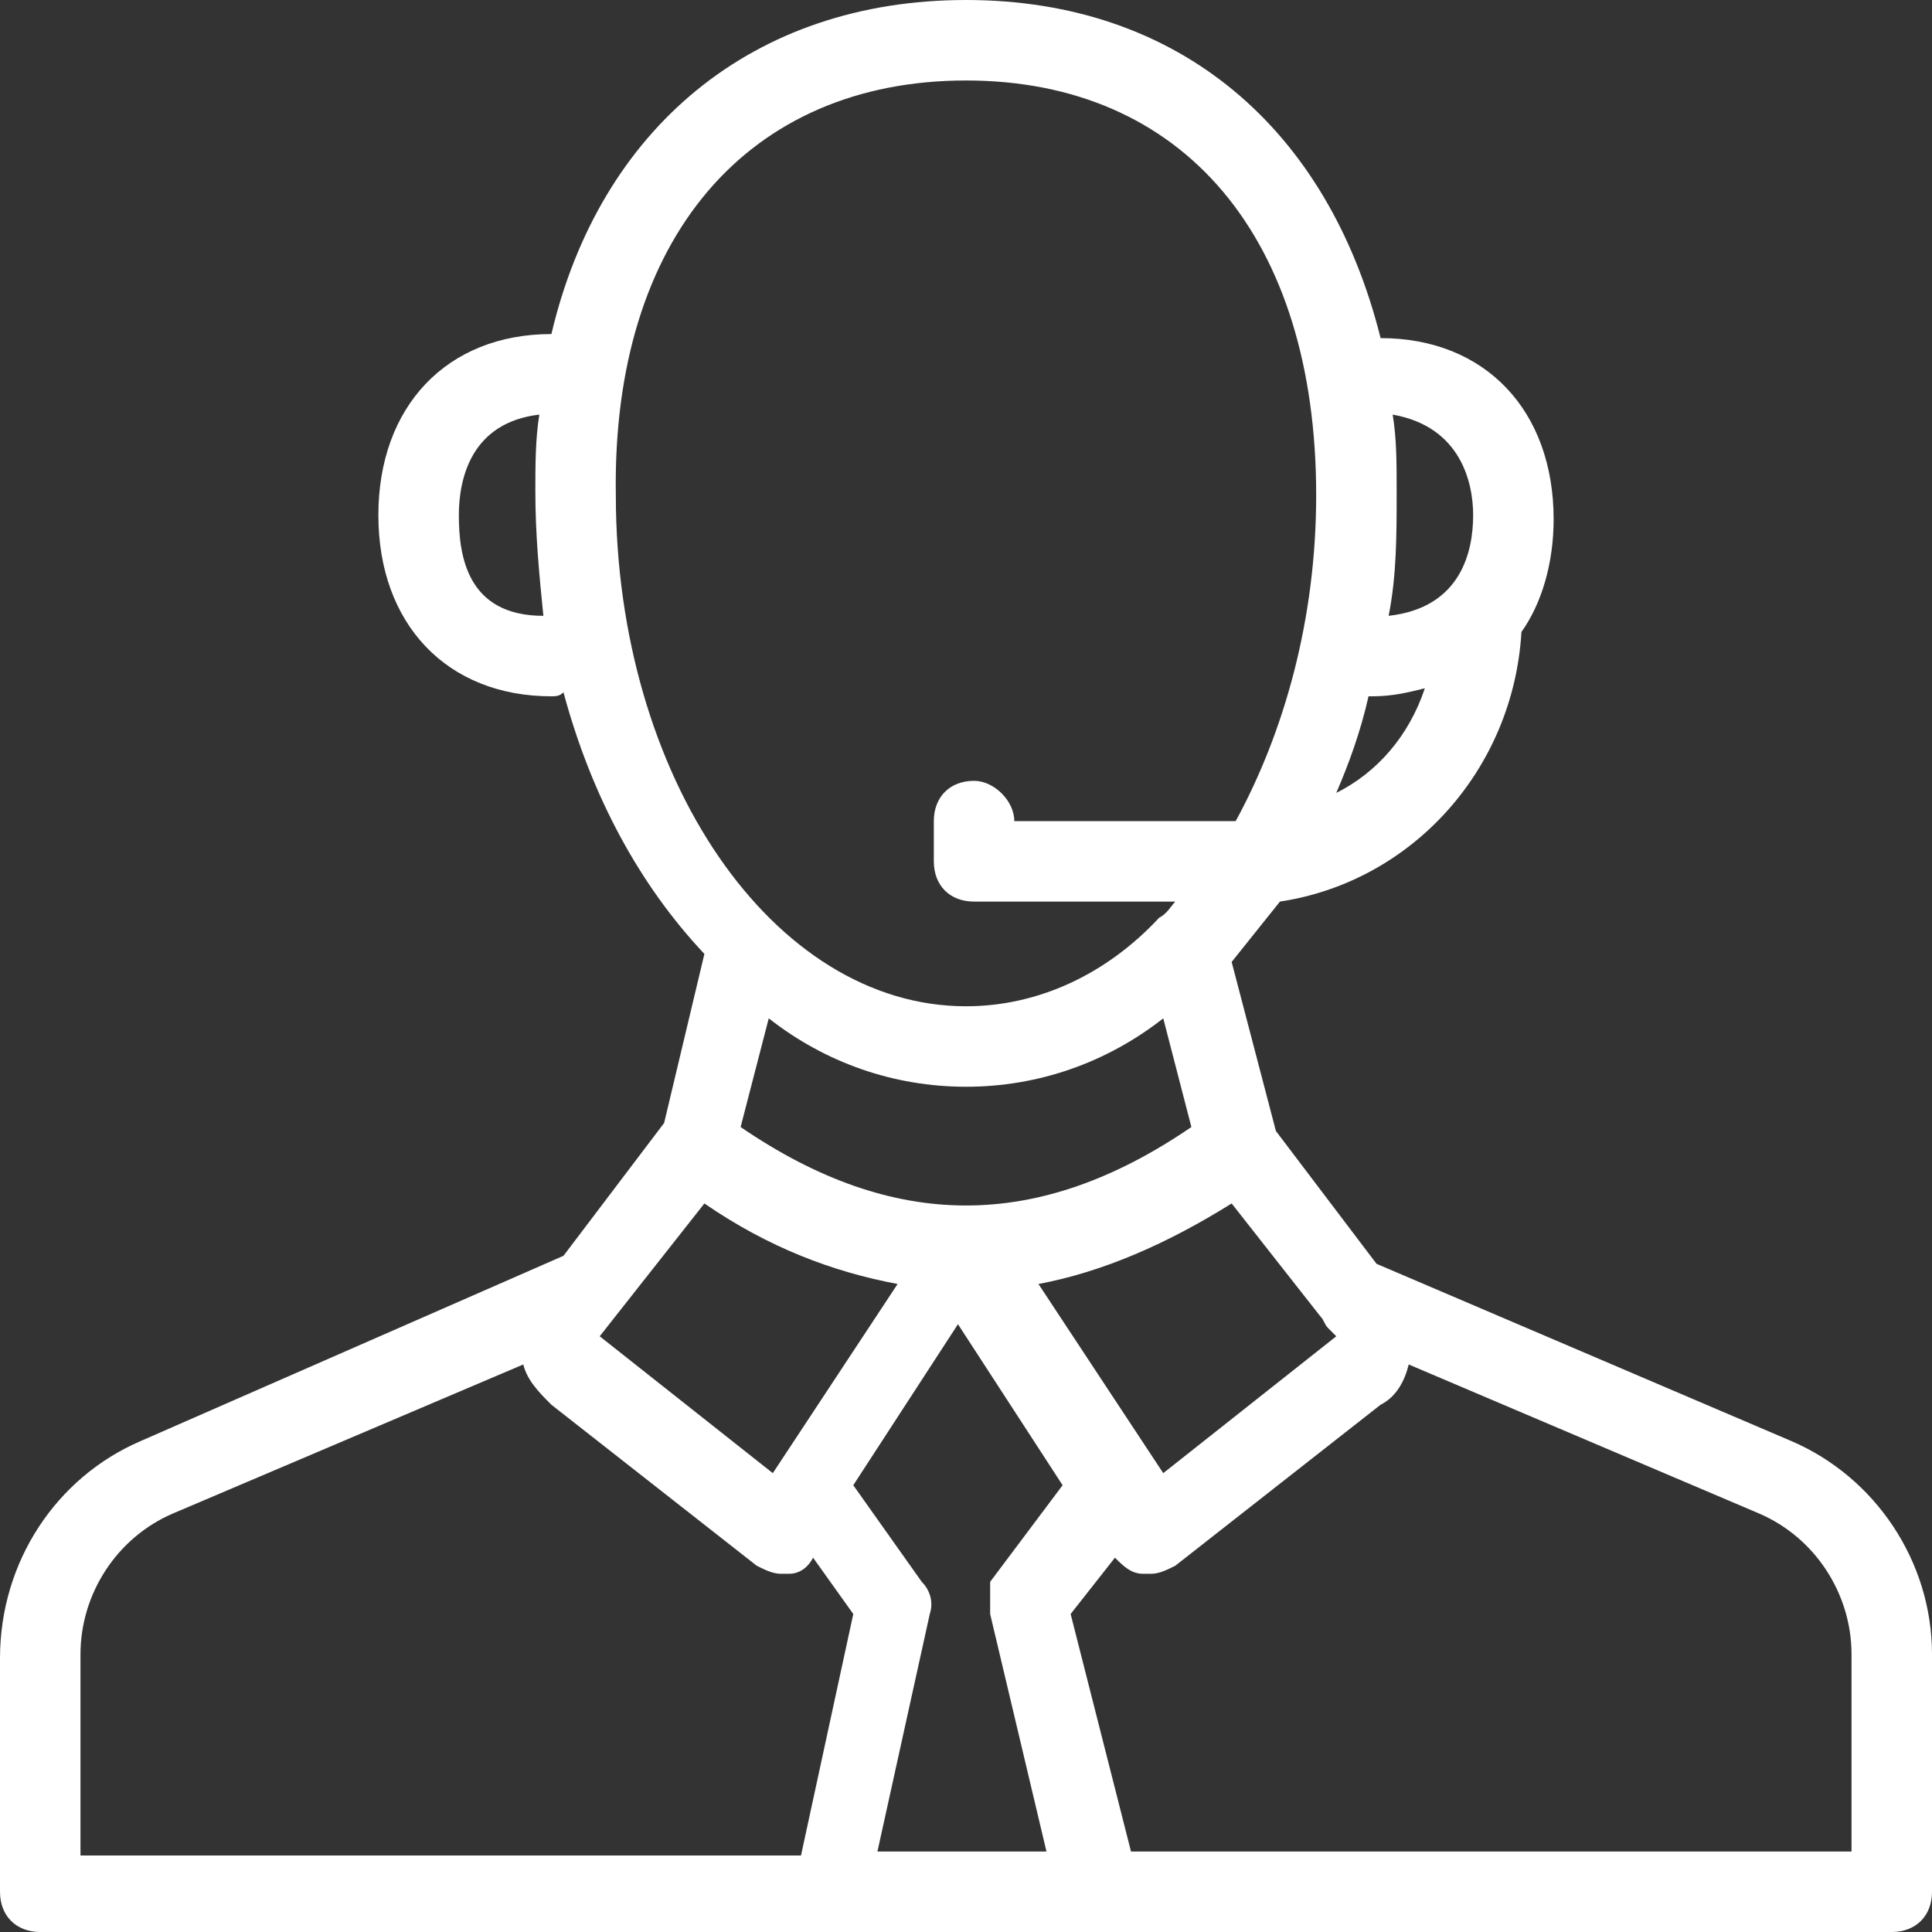 <svg width="32" height="32" viewBox="0 0 32 32" fill="none" xmlns="http://www.w3.org/2000/svg">
<rect x="0" y="0" width="32" height="32" fill="#333333" stroke="none"/>
<path d="M29.667 23.867L22.8 20.933L21.133 18.733L20.4 15.933C20.667 15.6 20.933 15.267 21.2 14.933C23.4 14.6 25.067 12.733 25.2 10.467C25.533 10 25.733 9.333 25.733 8.6C25.733 6.8 24.6 5.6 22.867 5.6C22 2.133 19.533 0 16 0C12.467 0 9.933 2.133 9.133 5.533C7.4 5.533 6.267 6.733 6.267 8.533C6.267 10.333 7.4 11.533 9.133 11.533C9.2 11.533 9.267 11.533 9.333 11.467C9.8 13.2 10.6 14.667 11.667 15.8L11 18.6L9.333 20.8L2.333 23.867C0.933 24.467 0 25.867 0 27.467V31.333C0 31.733 0.267 32 0.667 32H31.333C31.733 32 32 31.733 32 31.333V27.4C32 25.867 31.067 24.467 29.667 23.867ZM22.133 22.133C22.067 22.133 22.067 22.133 22.133 22.133L19.267 24.4L17.2 21.267C18.267 21.067 19.333 20.6 20.4 19.933L21.867 21.8C21.933 21.867 21.933 21.933 22 22L22.133 22.133ZM16.4 26.733L17.333 30.667H14.533L15.4 26.733C15.467 26.533 15.4 26.333 15.267 26.2L14.133 24.6L15.867 21.933L17.6 24.6L16.4 26.2C16.4 26.333 16.4 26.533 16.4 26.733ZM11.667 19.933C12.733 20.667 13.8 21.067 14.867 21.267L12.8 24.4L9.933 22.133L11.667 19.933ZM16 18C17.2 18 18.333 17.6 19.267 16.867L19.733 18.667C17.2 20.4 14.8 20.4 12.267 18.667L12.733 16.867C13.667 17.6 14.8 18 16 18ZM22.133 13.133C22.333 12.667 22.533 12.133 22.667 11.533H22.733C23.067 11.533 23.333 11.467 23.6 11.4C23.333 12.2 22.8 12.8 22.133 13.133ZM24.4 8.533C24.4 9.133 24.2 10.067 23 10.2C23.133 9.533 23.133 8.867 23.133 8.133C23.133 7.667 23.133 7.267 23.067 6.867C24.2 7.067 24.4 8 24.4 8.533ZM7.6 8.533C7.6 7.933 7.8 7 8.933 6.867C8.867 7.267 8.867 7.733 8.867 8.133C8.867 8.867 8.933 9.533 9 10.2C7.733 10.2 7.6 9.2 7.6 8.533ZM16 1.333C19.6 1.333 21.8 3.933 21.8 8.2C21.8 10.267 21.267 12.133 20.467 13.6H16.8C16.8 13.267 16.467 12.933 16.133 12.933C15.733 12.933 15.467 13.2 15.467 13.6V14.267C15.467 14.667 15.733 14.933 16.133 14.933H19.467C19.4 15 19.333 15.133 19.2 15.2C18.333 16.133 17.2 16.667 16 16.667C12.8 16.667 10.2 12.867 10.2 8.2C10.133 3.933 12.4 1.333 16 1.333ZM1.333 27.4C1.333 26.4 1.933 25.467 2.867 25.067L8.667 22.6C8.733 22.867 8.933 23.067 9.133 23.267L12.533 25.933C12.667 26 12.8 26.067 12.933 26.067C13 26.067 13 26.067 13.067 26.067C13.267 26.067 13.4 25.933 13.467 25.8L14.133 26.733L13.267 30.733H1.333V27.4ZM30.667 30.667H18.733L17.733 26.733L18.467 25.8C18.6 25.933 18.733 26.067 18.933 26.067C19 26.067 19 26.067 19.067 26.067C19.2 26.067 19.333 26 19.467 25.933L22.867 23.267C23.133 23.133 23.267 22.867 23.333 22.6L29.133 25.067C30.067 25.467 30.667 26.4 30.667 27.4V30.667Z" fill="white"/>
</svg>
